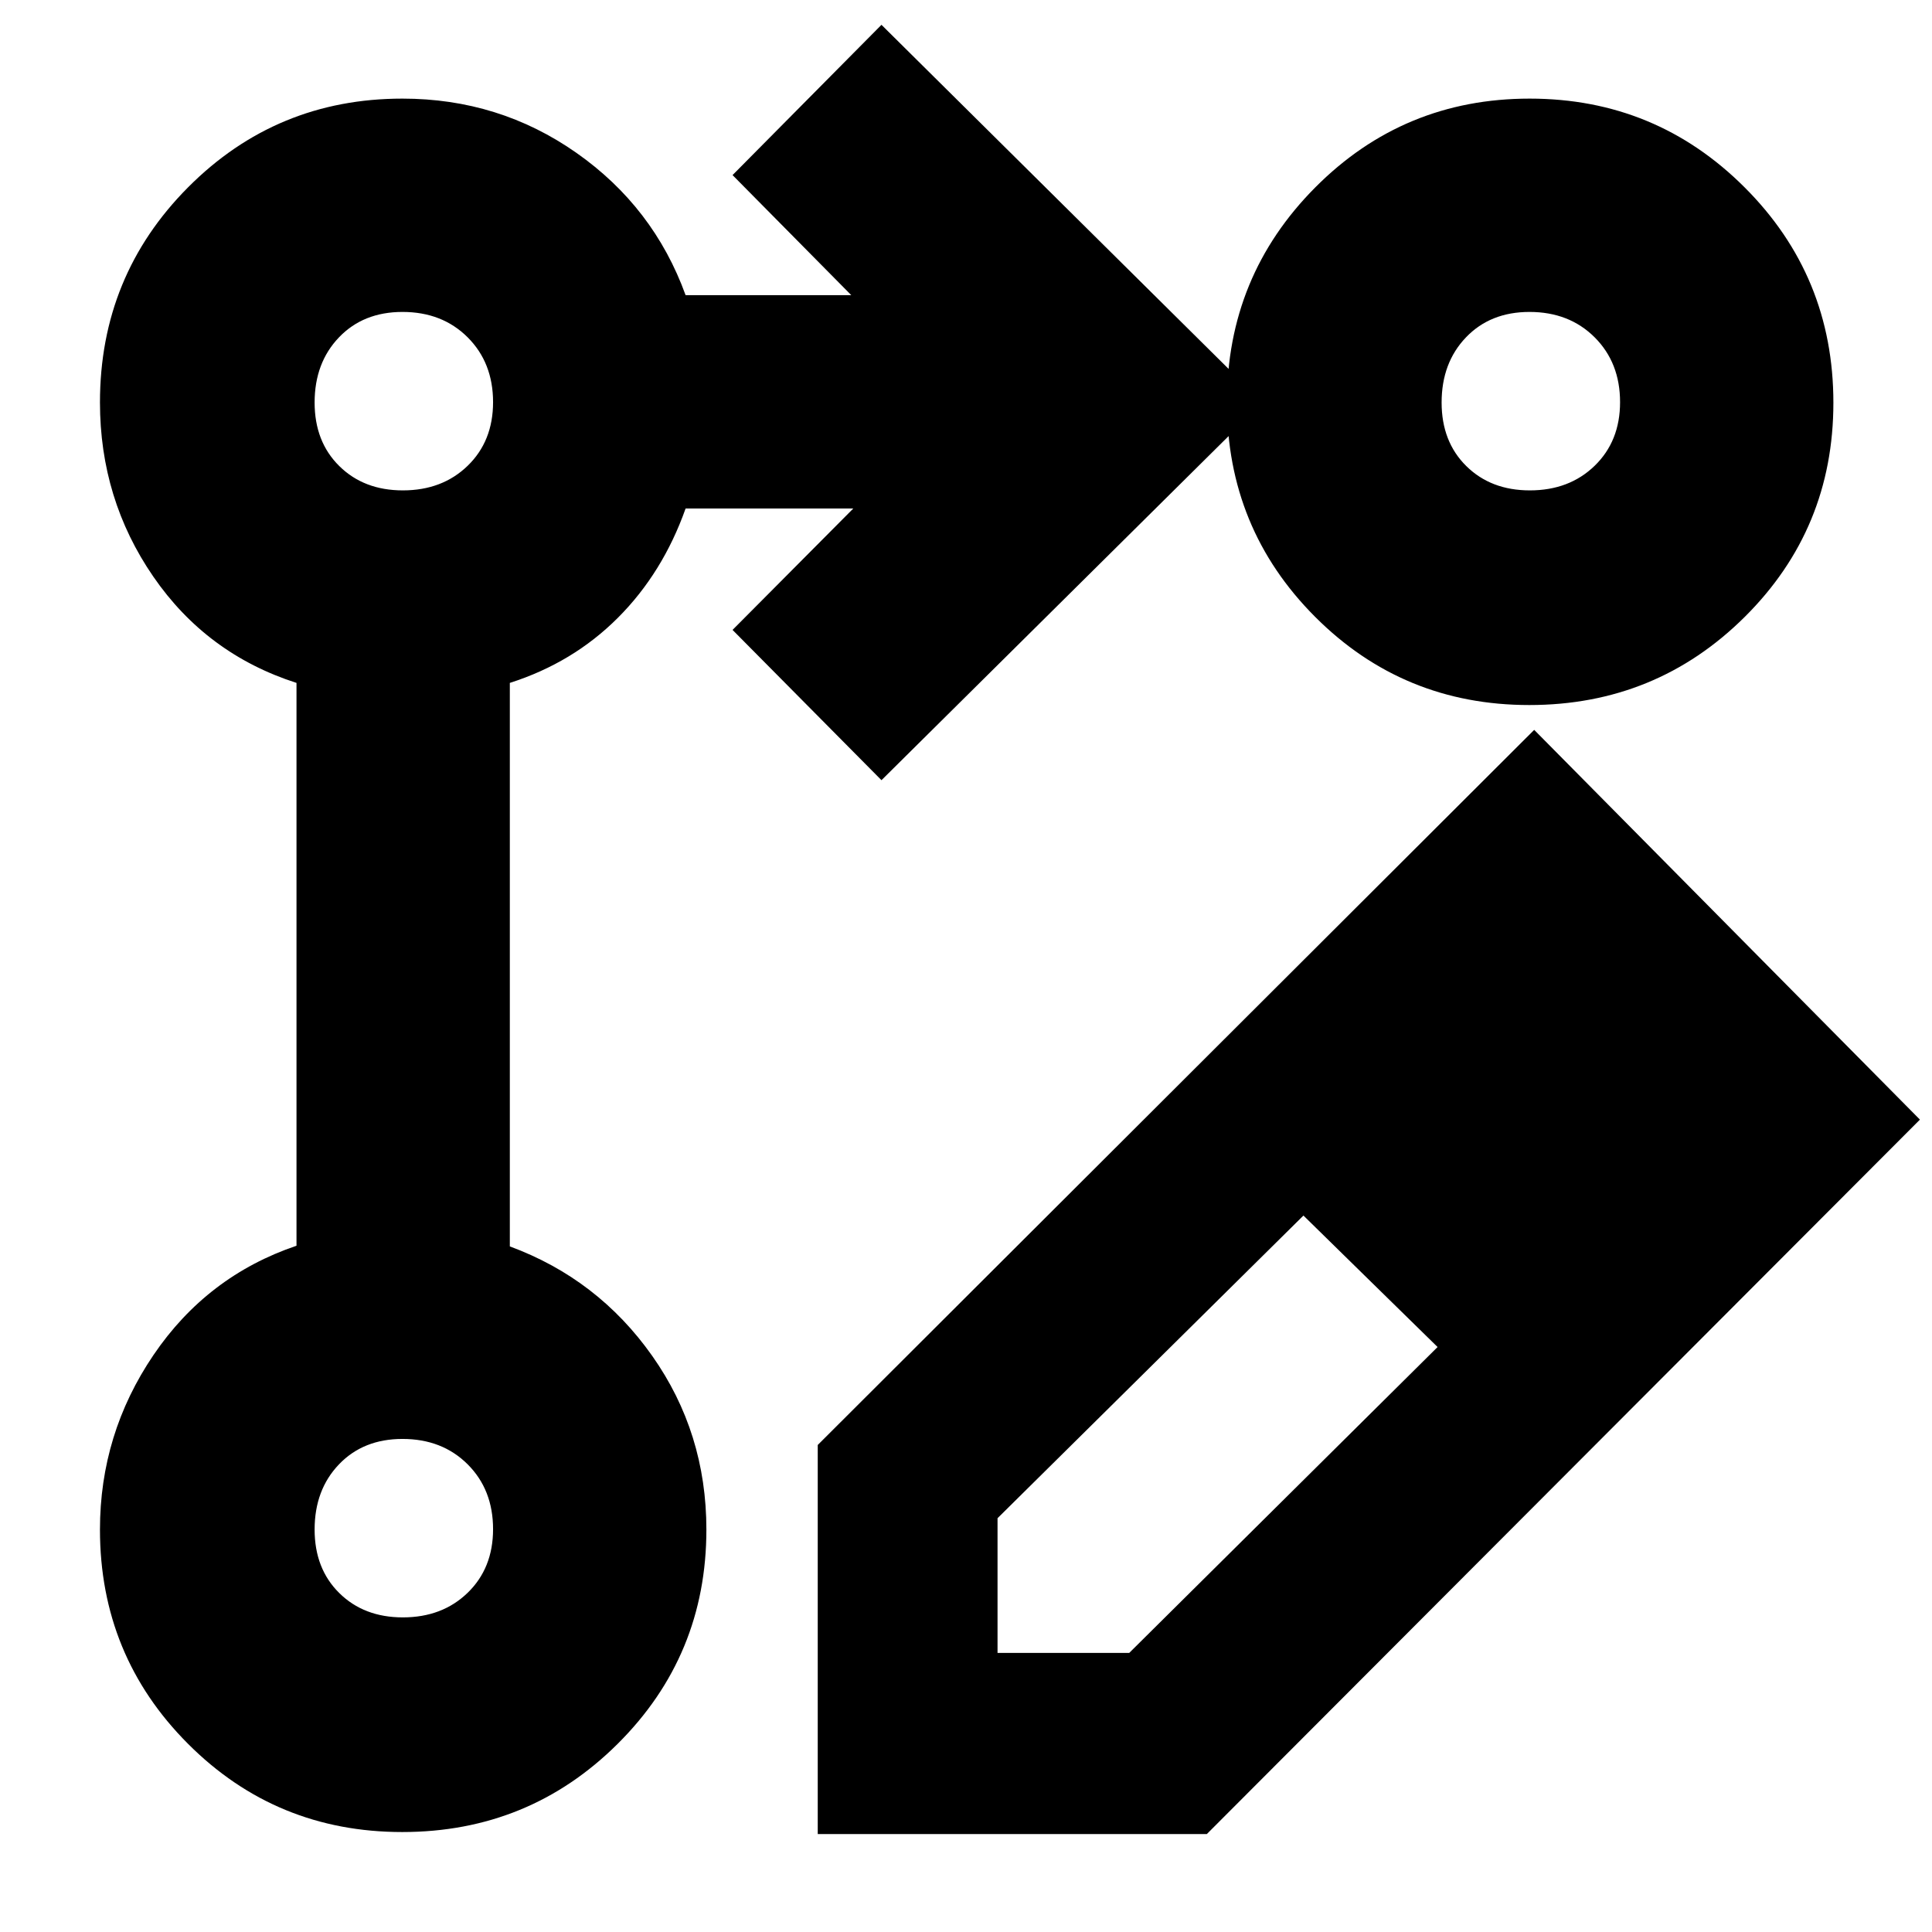 <svg xmlns="http://www.w3.org/2000/svg" height="40" viewBox="0 -960 960 960" width="40"><path d="M406.33-48.67V-242l356-355.33L954-403.67l-354.33 355H406.33Zm422-357.33-65-66.33 65 66.33ZM495.67-138.67h65.43l153.23-152-33-32.33-33.66-33-152 150.39v66.94ZM681.33-323l-33.66-33 33.66 33 33 32.33-33-32.33ZM438-572.33 364-647l60-60.33h-83.33q-11.34 32-33.67 54.33-22.33 22.33-53.67 32.33v280q43.79 16.18 70.73 54.37Q351-248.11 351-199.96q0 62.62-44.08 106.46-44.07 43.83-107.04 43.83-62.69 0-106.45-43.83-43.76-43.84-43.76-106.46 0-47.51 26.6-86.74 26.61-39.23 71.06-54.3v-279.67Q102.67-635 76.17-673.5t-26.5-86.54q0-62.9 43.83-106.93Q137.34-911 199.96-911q48.04 0 86.44 26.94t54.27 70.73H423L364-873l74-74.67L627.33-760 438-572.33ZM760.08-911q62.67 0 106.79 44.08Q911-822.85 911-759.88q0 62.69-44.08 106.45-44.07 43.76-107.04 43.76-62.69 0-106.45-43.87-43.76-43.87-43.76-106.54 0-62.67 43.87-106.79Q697.41-911 760.08-911ZM200.17-156.33q19.62 0 32.23-12.25 12.6-12.24 12.6-31.59 0-19.62-12.64-32.23-12.64-12.6-32.37-12.6-19.47 0-31.56 12.64-12.1 12.64-12.1 32.37 0 19.47 12.25 31.56 12.24 12.1 31.59 12.1Zm0-560q19.62 0 32.23-12.25 12.6-12.24 12.6-31.59 0-19.62-12.64-32.23-12.64-12.6-32.37-12.6-19.47 0-31.56 12.64-12.1 12.64-12.1 32.37 0 19.47 12.25 31.56 12.24 12.1 31.59 12.1Zm560 0q19.62 0 32.23-12.25 12.6-12.24 12.6-31.59 0-19.62-12.64-32.23-12.64-12.6-32.37-12.6-19.47 0-31.56 12.64-12.1 12.64-12.1 32.37 0 19.47 12.25 31.56 12.24 12.1 31.59 12.1ZM200-200Zm0-560Zm560 0Z"/></svg>
